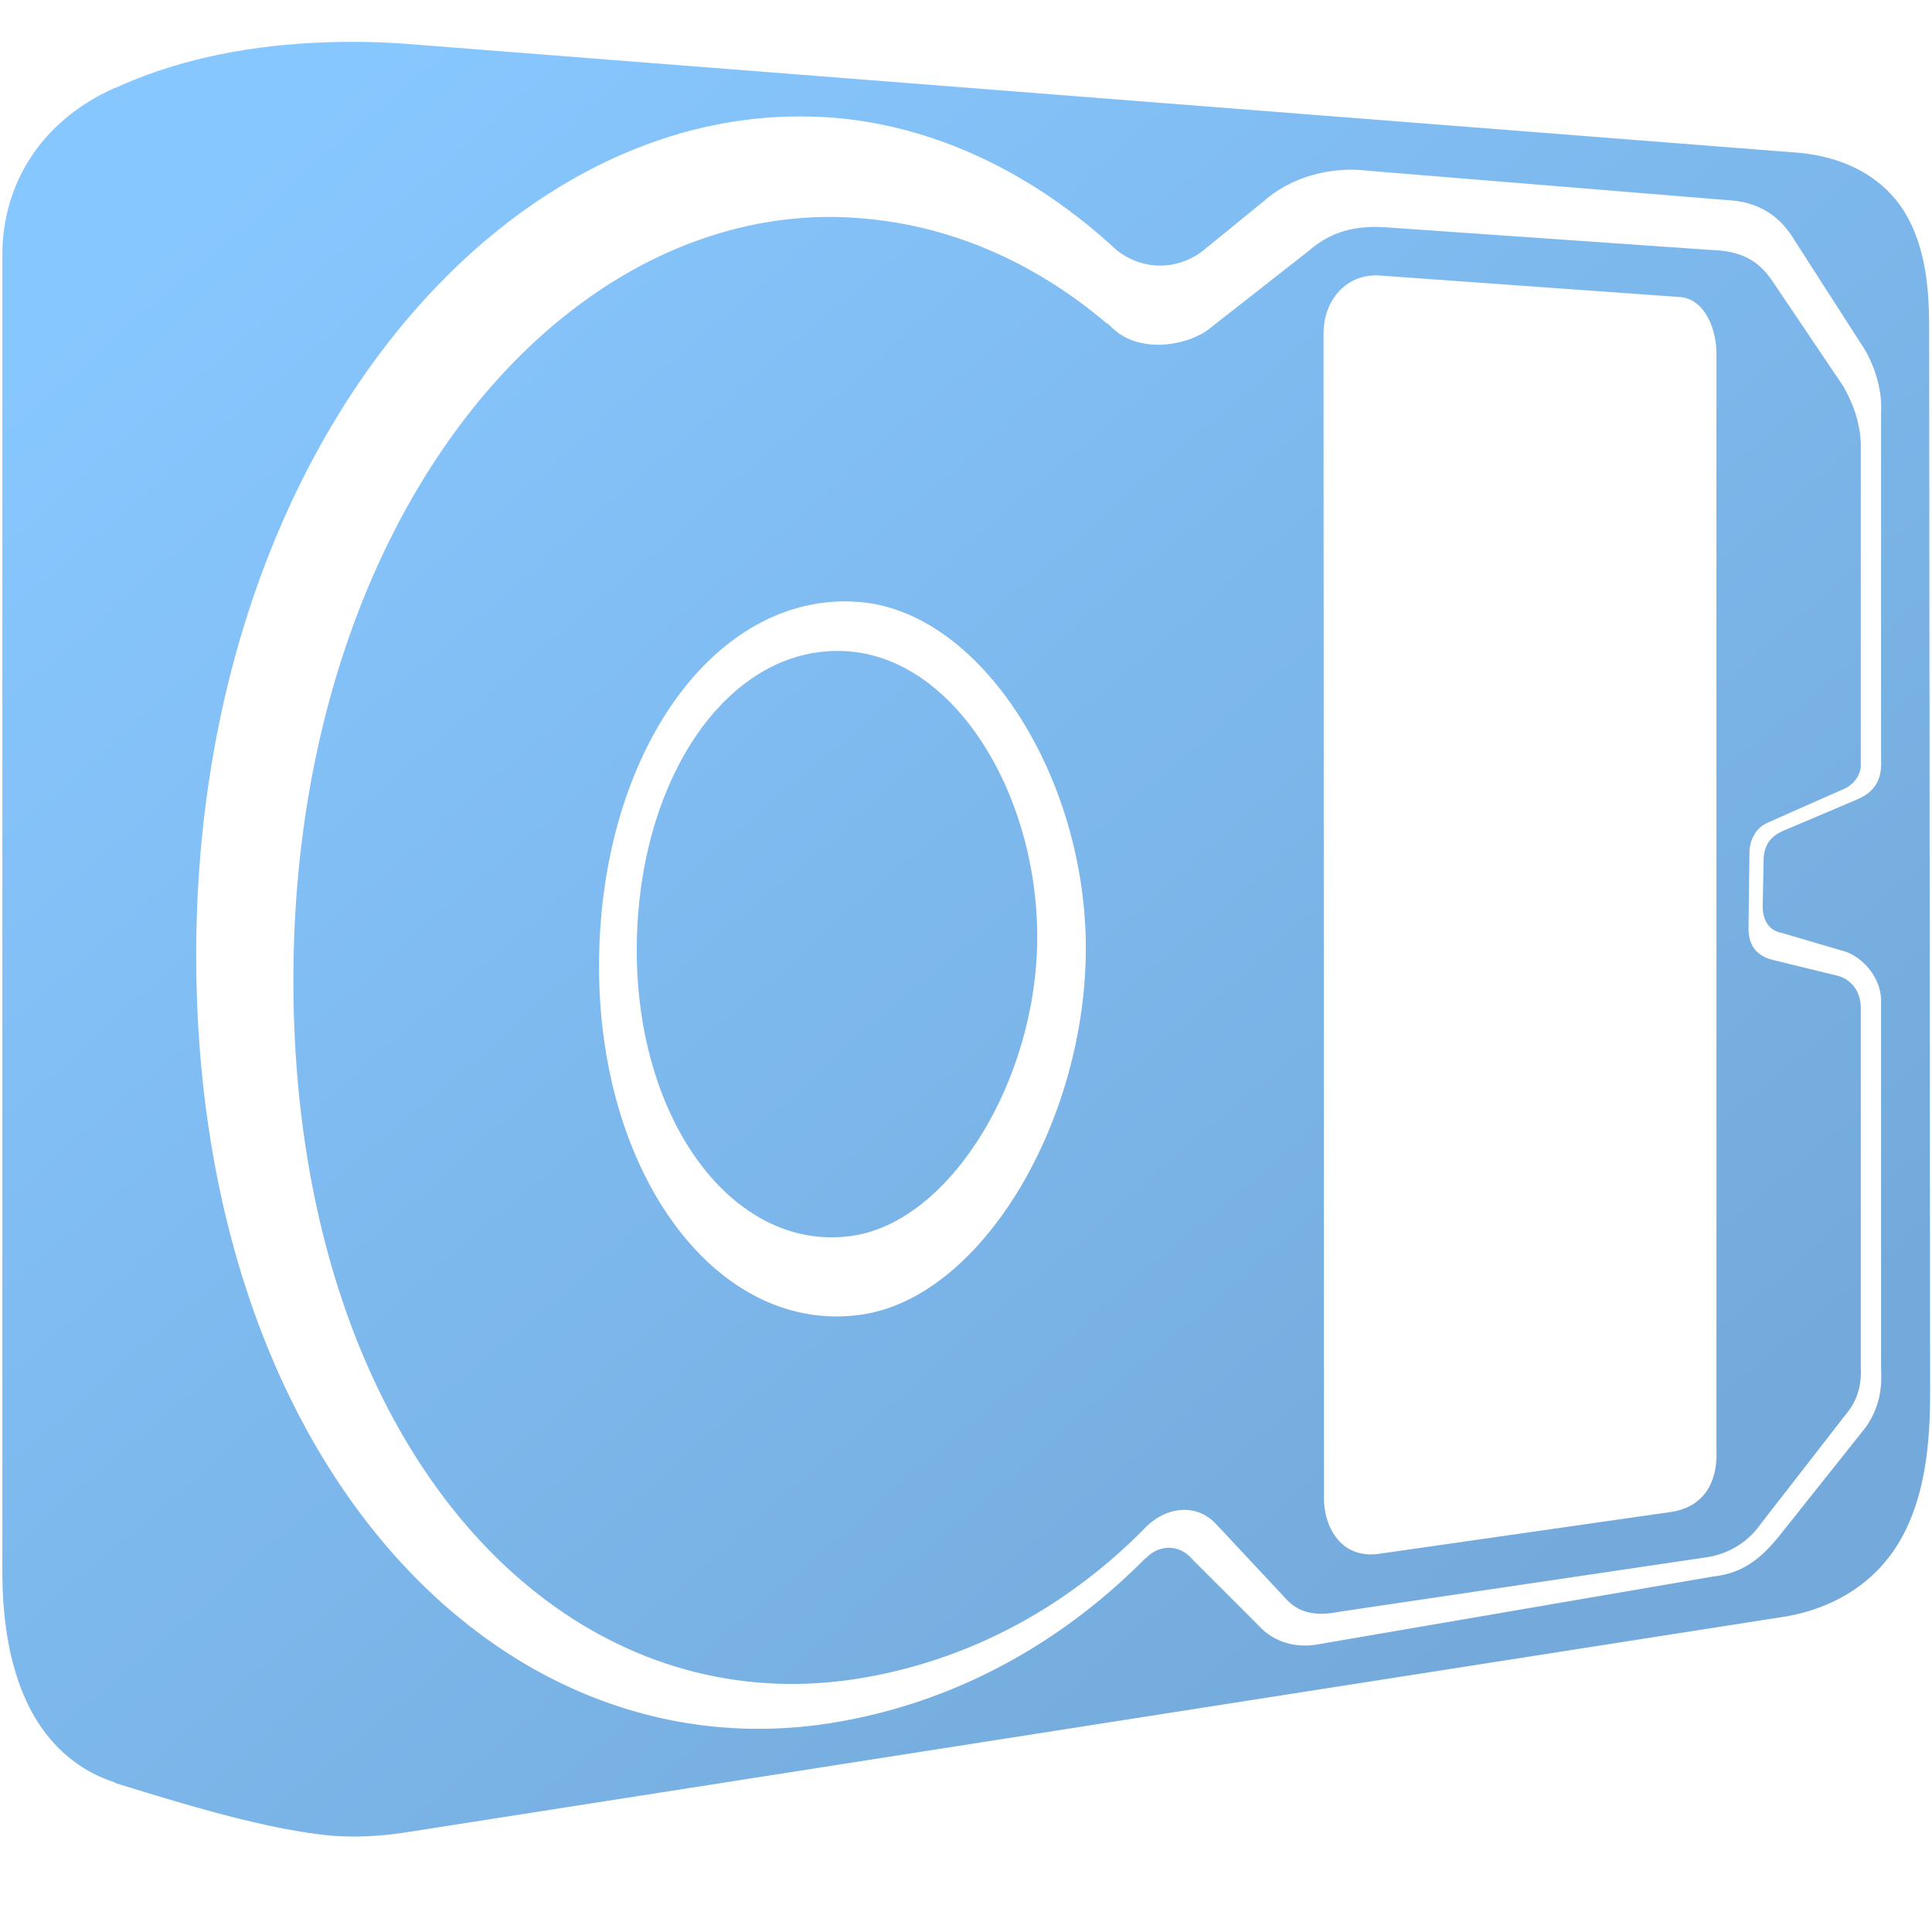 <?xml version="1.0" encoding="UTF-8" standalone="no"?>
<!-- Created with Inkscape (http://www.inkscape.org/) -->

<svg
   xmlns:dc="http://purl.org/dc/elements/1.1/"
   xmlns:cc="http://creativecommons.org/ns#"
   xmlns:rdf="http://www.w3.org/1999/02/22-rdf-syntax-ns#"
   xmlns:svg="http://www.w3.org/2000/svg"
   xmlns="http://www.w3.org/2000/svg"
   xmlns:xlink="http://www.w3.org/1999/xlink"
   xmlns:sodipodi="http://sodipodi.sourceforge.net/DTD/sodipodi-0.dtd"
   xmlns:inkscape="http://www.inkscape.org/namespaces/inkscape"
   width="128"
   height="128"
   id="svg2"
   sodipodi:version="0.32"
   inkscape:version="0.48.3.1 r9886"
   version="1.0"
   sodipodi:docname="drive-harddisk-system-symbolic.svg"
   inkscape:output_extension="org.inkscape.output.svg.inkscape">
  <defs
     id="defs4">
    <linearGradient
       id="linearGradient8702">
      <stop
         id="stop8704"
         offset="0"
         style="stop-color:#87c7ff;stop-opacity:1;" />
      <stop
         id="stop8706"
         offset="1"
         style="stop-color:#74aadb;stop-opacity:1;" />
    </linearGradient>
    <linearGradient
       inkscape:collect="always"
       xlink:href="#linearGradient8702"
       id="linearGradient4228"
       x1="16.547"
       y1="10.225"
       x2="100.179"
       y2="106.878"
       gradientUnits="userSpaceOnUse" />
  </defs>
  <sodipodi:namedview
     id="base"
     pagecolor="#ffffff"
     bordercolor="#666666"
     borderopacity="1.0"
     inkscape:pageopacity="0.0"
     inkscape:pageshadow="2"
     inkscape:zoom="1.7692308"
     inkscape:cx="106.47415"
     inkscape:cy="72.806915"
     inkscape:document-units="px"
     inkscape:current-layer="layer1"
     showgrid="false"
     inkscape:showpageshadow="false"
     inkscape:window-width="1024"
     inkscape:window-height="713"
     inkscape:window-x="0"
     inkscape:window-y="0"
     showguides="true"
     inkscape:guide-bbox="true"
     inkscape:window-maximized="0" />
  <g
     inkscape:label="Capa 1"
     inkscape:groupmode="layer"
     id="layer1">
    <path
       style="fill:url(#linearGradient4228);fill-rule:evenodd;stroke:none;display:inline"
       d="M 24.125 2.781 C 23.204 2.767 22.294 2.78 21.406 2.812 C 16.093 3.007 11.457 4.087 7.75 5.781 C 7.741 5.785 7.727 5.777 7.719 5.781 C 3.391 7.638 0.297 11.442 0.156 16.594 A 1.338 1.338 0 0 0 0.156 16.625 L 0.156 103.875 C 0.137 107.376 0.649 110.426 1.844 112.906 C 3.039 115.387 5.007 117.259 7.625 118.094 A 1.338 1.338 0 0 0 7.625 118.125 C 12.364 119.595 17.793 121.24 22.031 121.625 A 1.338 1.338 0 0 0 22.062 121.625 C 23.626 121.741 25.348 121.66 27.219 121.344 L 27.25 121.344 L 118.125 107.125 A 1.338 1.338 0 0 0 118.156 107.125 C 122.042 106.476 124.661 104.41 126.094 101.688 C 127.527 98.965 127.875 95.675 127.875 92.312 L 127.812 21.719 C 127.809 19.308 127.618 16.693 126.406 14.438 C 125.194 12.182 122.817 10.482 119.219 10.125 L 26.938 2.906 C 25.978 2.837 25.046 2.795 24.125 2.781 z M 53.375 7.719 C 54.045 7.729 54.703 7.753 55.375 7.812 C 62.096 8.407 68.492 11.497 73.969 16.562 C 75.741 17.968 78.073 17.898 79.719 16.594 L 83.75 13.312 C 85.484 11.768 88.116 11.005 90.625 11.312 L 114.719 13.281 C 116.557 13.435 117.923 14.318 118.844 15.844 L 123.344 22.844 C 124.075 23.928 124.721 25.66 124.625 27.312 L 124.625 50.344 C 124.718 51.853 123.997 52.561 123.031 52.969 L 118.25 55 C 117.305 55.366 116.858 56.019 116.844 56.969 L 116.781 60.062 C 116.785 60.795 117.071 61.636 118.062 61.812 L 122 62.969 C 123.318 63.275 124.637 64.736 124.625 66.312 L 124.625 90.688 C 124.709 92.272 124.416 93.336 123.656 94.5 L 117.938 101.688 C 116.781 103.129 115.577 104.214 113.562 104.438 L 87.156 108.969 C 85.578 109.199 84.322 108.626 83.594 107.906 L 79 103.312 C 78.116 102.27 76.752 102.321 75.875 103.281 L 75.875 103.25 C 70.097 109.08 63.011 112.843 55.25 114.125 C 33.112 117.781 13 96.916 13 63.281 C 13 30.581 32.591 7.407 53.375 7.719 z M 55.281 14.375 C 36.415 14.167 19.438 35.184 19.438 64.938 C 19.438 95.541 36.857 114.514 57 111.188 C 64.119 110.012 70.626 106.566 75.906 101.188 C 77.283 99.806 79.281 99.568 80.594 101 L 85.094 105.812 C 86.073 106.969 87.323 107.064 88.75 106.781 L 113.188 103.156 C 114.713 102.883 115.88 102.054 116.625 101 L 122.5 93.438 C 123.047 92.679 123.343 91.814 123.281 90.531 L 123.281 66.781 C 123.281 65.758 122.721 64.926 121.781 64.656 L 117.312 63.562 C 116.253 63.238 115.844 62.5 115.844 61.5 L 115.906 56.438 C 115.947 55.567 116.354 54.832 117.125 54.5 L 122.062 52.312 C 122.772 52.047 123.305 51.38 123.281 50.625 L 123.281 29.375 C 123.225 27.968 122.776 26.751 122.125 25.594 L 117.344 18.5 C 116.605 17.499 115.67 16.629 113.375 16.562 L 91.844 15.062 C 89.714 14.91 88.126 15.4 86.781 16.562 L 80 21.875 C 78.594 22.859 75.891 23.352 74.094 22.062 C 74.041 22.025 73.988 21.978 73.938 21.938 C 73.865 21.873 73.792 21.814 73.719 21.75 C 73.601 21.639 73.481 21.536 73.375 21.406 L 73.375 21.469 C 68.635 17.43 63.118 14.971 57.125 14.469 C 56.513 14.417 55.89 14.382 55.281 14.375 z M 91.344 18.25 L 111.406 19.688 C 112.995 19.893 113.741 21.879 113.719 23.5 L 113.719 96.094 C 113.802 98.059 112.997 99.88 110.594 100.188 L 91.406 102.938 C 88.833 103.324 87.719 101.146 87.719 99.281 L 87.688 22.094 C 87.694 19.846 89.22 18.145 91.344 18.25 z M 55.906 39.844 C 56.2 39.841 56.515 39.855 56.812 39.875 C 64.924 40.417 71.938 51.406 71.938 62.812 C 71.938 74.296 65.062 85.93 57.094 87.094 C 47.605 88.479 39.688 77.966 39.688 64.031 C 39.688 50.458 46.81 39.92 55.906 39.844 z M 55.469 43.125 C 55.222 43.125 54.987 43.138 54.75 43.156 C 47.642 43.694 42.188 52.2 42.188 62.969 C 42.188 74.393 48.69 83.011 56.469 81.875 C 63.001 80.921 68.719 71.477 68.719 62.062 C 68.719 52.711 63.359 43.697 56.219 43.156 C 55.975 43.138 55.716 43.125 55.469 43.125 z "
       id="path8898" />
  </g>
</svg>
